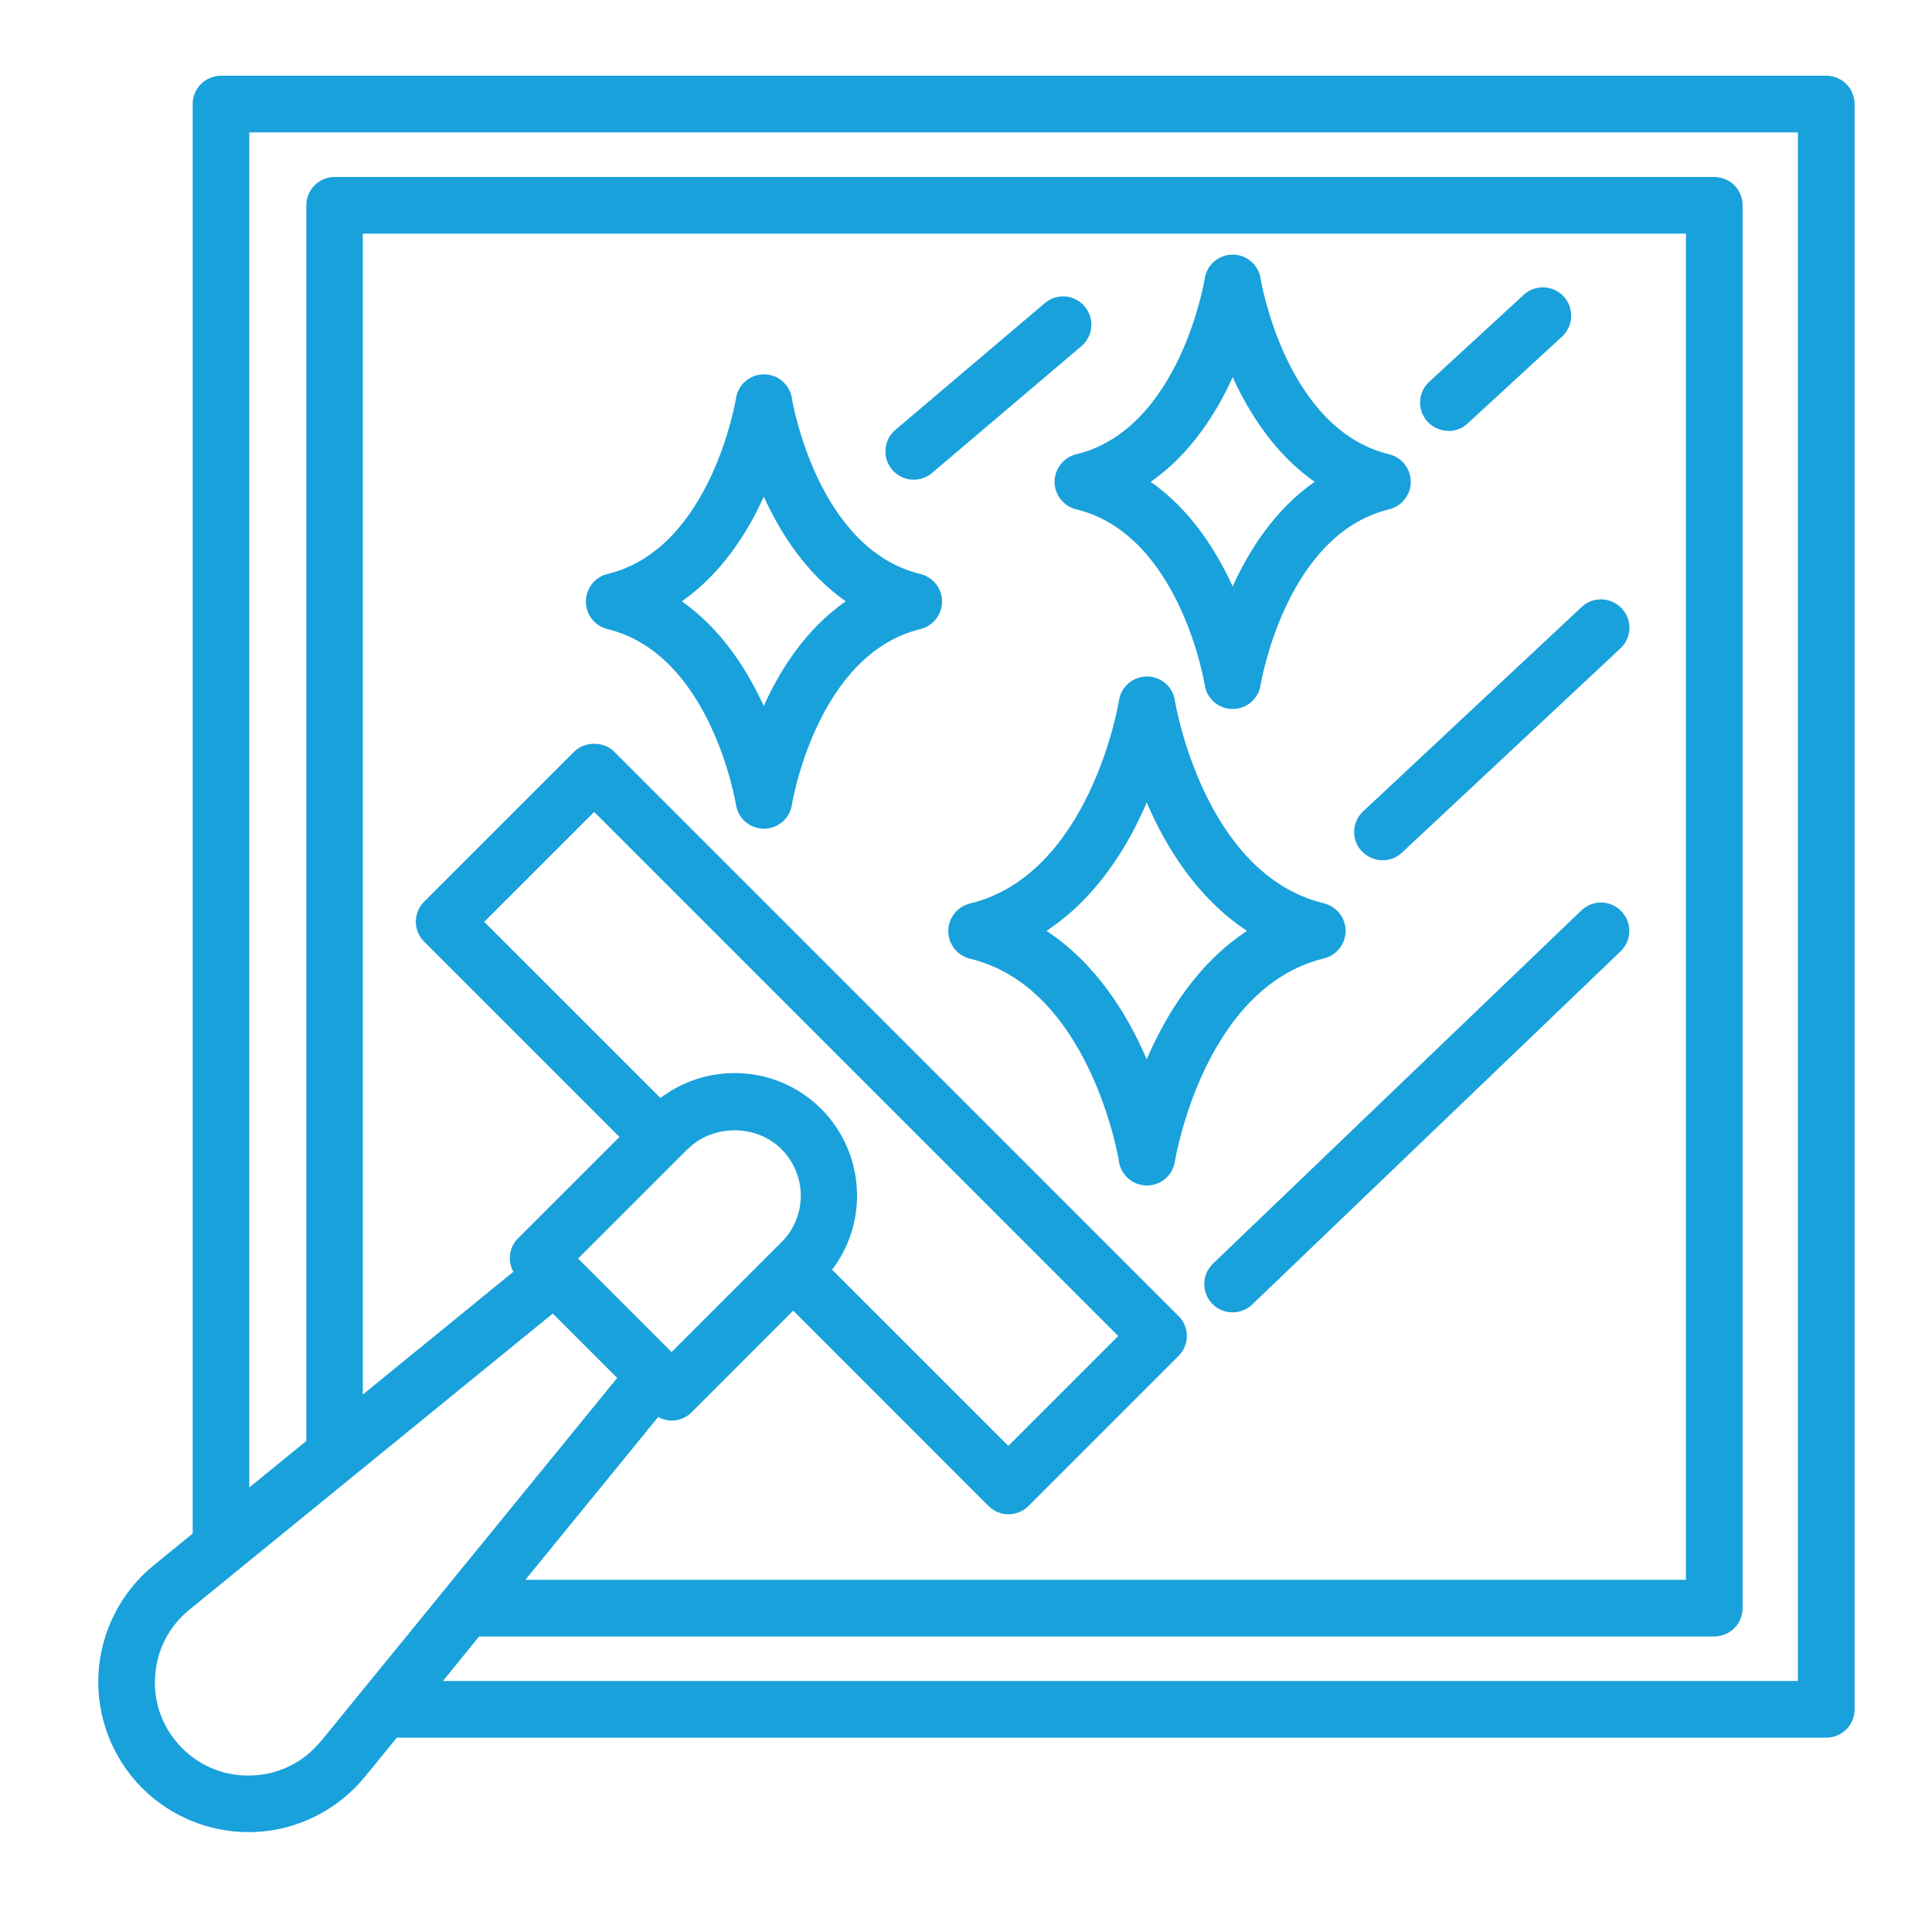 <svg width="33" height="33" viewBox="0 0 33 33" fill="none" xmlns="http://www.w3.org/2000/svg">
<path d="M31.194 1.294H3.774C3.507 1.294 3.291 1.51 3.291 1.778V26.194L2.623 26.739C2.061 27.197 1.72 27.875 1.681 28.597C1.645 29.32 1.916 30.029 2.429 30.542C2.91 31.023 3.565 31.294 4.245 31.294C4.287 31.294 4.332 31.294 4.374 31.291C5.097 31.255 5.774 30.91 6.232 30.349L6.778 29.681H31.194C31.462 29.681 31.678 29.465 31.678 29.197V1.778C31.678 1.51 31.462 1.294 31.194 1.294ZM5.481 29.739C5.191 30.094 4.781 30.304 4.323 30.326C3.865 30.349 3.436 30.184 3.113 29.862C2.791 29.539 2.623 29.107 2.649 28.652C2.671 28.194 2.881 27.784 3.236 27.494L9.442 22.436L10.542 23.536L5.484 29.739H5.481ZM14.029 18.942C13.632 18.546 13.107 18.329 12.545 18.329C12.081 18.329 11.642 18.481 11.281 18.755L8.271 15.746L10.149 13.868L19.1 22.82L17.223 24.697L14.213 21.688C14.487 21.326 14.639 20.887 14.639 20.423C14.639 19.862 14.419 19.336 14.026 18.939L14.029 18.942ZM11.749 19.626C12.174 19.2 12.919 19.2 13.345 19.626C13.558 19.839 13.678 20.123 13.678 20.423C13.678 20.723 13.562 21.007 13.345 21.22L11.471 23.094L9.874 21.497L11.749 19.623V19.626ZM11.471 24.265C11.6 24.265 11.723 24.213 11.813 24.123L13.549 22.387L16.884 25.723C16.974 25.813 17.097 25.865 17.226 25.865C17.355 25.865 17.478 25.813 17.568 25.723L20.129 23.162C20.32 22.971 20.32 22.665 20.129 22.478L10.491 12.839C10.31 12.659 9.987 12.659 9.807 12.839L7.245 15.4C7.055 15.591 7.055 15.897 7.245 16.084L10.581 19.42L8.845 21.155C8.691 21.31 8.671 21.542 8.768 21.723L6.197 23.82V3.991H28.797V26.984H8.974L11.242 24.204C11.313 24.242 11.39 24.265 11.471 24.265ZM30.71 28.713H7.565L8.184 27.952H29.281C29.549 27.952 29.765 27.736 29.765 27.468V3.507C29.765 3.239 29.549 3.023 29.281 3.023H5.716C5.449 3.023 5.232 3.239 5.232 3.507V24.613L4.258 25.407V2.262H30.71V28.713Z" fill="#19A1DB"/>
<path d="M15.607 8.194C15.716 8.194 15.829 8.155 15.92 8.078L18.471 5.913C18.674 5.739 18.7 5.436 18.526 5.233C18.352 5.029 18.049 5.004 17.846 5.178L15.294 7.342C15.091 7.516 15.065 7.82 15.239 8.023C15.336 8.136 15.471 8.194 15.607 8.194Z" fill="#19A1DB"/>
<path d="M27.01 15.552L20.719 21.584C20.526 21.768 20.519 22.075 20.706 22.268C20.8 22.368 20.929 22.416 21.055 22.416C21.174 22.416 21.297 22.371 21.39 22.281L27.681 16.249C27.874 16.065 27.881 15.758 27.694 15.565C27.51 15.371 27.203 15.365 27.01 15.552Z" fill="#19A1DB"/>
<path d="M23.262 14.539C23.358 14.642 23.487 14.694 23.616 14.694C23.736 14.694 23.855 14.652 23.945 14.565L27.678 11.075C27.875 10.891 27.884 10.584 27.7 10.391C27.516 10.197 27.21 10.184 27.016 10.368L23.284 13.858C23.087 14.042 23.078 14.349 23.262 14.542V14.539Z" fill="#19A1DB"/>
<path d="M24.742 7.362C24.858 7.362 24.977 7.32 25.068 7.233L26.681 5.749C26.877 5.568 26.89 5.262 26.71 5.065C26.529 4.868 26.223 4.855 26.026 5.036L24.413 6.52C24.216 6.7 24.203 7.007 24.384 7.204C24.481 7.307 24.61 7.358 24.739 7.358L24.742 7.362Z" fill="#19A1DB"/>
<path d="M15.72 9.804C13.952 9.375 13.529 6.83 13.526 6.804C13.491 6.568 13.287 6.394 13.049 6.394C12.81 6.394 12.607 6.568 12.571 6.804C12.568 6.83 12.146 9.375 10.378 9.804C10.162 9.855 10.007 10.052 10.007 10.275C10.007 10.497 10.158 10.691 10.378 10.746C12.146 11.175 12.568 13.72 12.571 13.746C12.607 13.981 12.81 14.155 13.049 14.155C13.287 14.155 13.491 13.981 13.526 13.746C13.529 13.72 13.952 11.175 15.72 10.746C15.936 10.694 16.091 10.497 16.091 10.275C16.091 10.052 15.939 9.859 15.72 9.804ZM13.046 12.059C12.758 11.43 12.316 10.742 11.646 10.271C12.316 9.804 12.762 9.113 13.046 8.484C13.333 9.113 13.775 9.8 14.445 10.271C13.775 10.739 13.329 11.426 13.046 12.059Z" fill="#19A1DB"/>
<path d="M22.613 16.371C22.829 16.32 22.984 16.123 22.984 15.9C22.984 15.678 22.832 15.484 22.613 15.429C20.558 14.933 20.071 11.994 20.068 11.965C20.032 11.729 19.829 11.555 19.59 11.555C19.352 11.555 19.148 11.729 19.113 11.965C19.11 11.994 18.623 14.933 16.568 15.433C16.352 15.484 16.197 15.681 16.197 15.904C16.197 16.126 16.348 16.32 16.568 16.375C18.623 16.871 19.11 19.81 19.113 19.839C19.148 20.075 19.352 20.249 19.59 20.249C19.829 20.249 20.032 20.075 20.068 19.839C20.071 19.81 20.558 16.871 22.613 16.371ZM19.587 18.094C19.258 17.326 18.723 16.458 17.874 15.9C18.723 15.342 19.258 14.475 19.587 13.707C19.916 14.475 20.452 15.342 21.3 15.9C20.452 16.458 19.916 17.326 19.587 18.094Z" fill="#19A1DB"/>
<path d="M18.013 8.23C18.013 8.452 18.165 8.646 18.384 8.7C20.152 9.13 20.575 11.675 20.578 11.7C20.613 11.936 20.816 12.11 21.055 12.11C21.294 12.11 21.497 11.936 21.532 11.7C21.536 11.675 21.958 9.13 23.726 8.7C23.942 8.649 24.097 8.452 24.097 8.23C24.097 8.007 23.945 7.813 23.726 7.759C21.958 7.33 21.536 4.784 21.532 4.759C21.497 4.523 21.294 4.349 21.055 4.349C20.816 4.349 20.613 4.523 20.578 4.759C20.575 4.784 20.152 7.33 18.384 7.759C18.168 7.81 18.013 8.007 18.013 8.23ZM21.055 6.442C21.342 7.071 21.784 7.759 22.455 8.23C21.784 8.697 21.339 9.388 21.055 10.017C20.768 9.388 20.326 8.7 19.655 8.23C20.326 7.762 20.771 7.071 21.055 6.442Z" fill="#19A1DB"/>
</svg>
